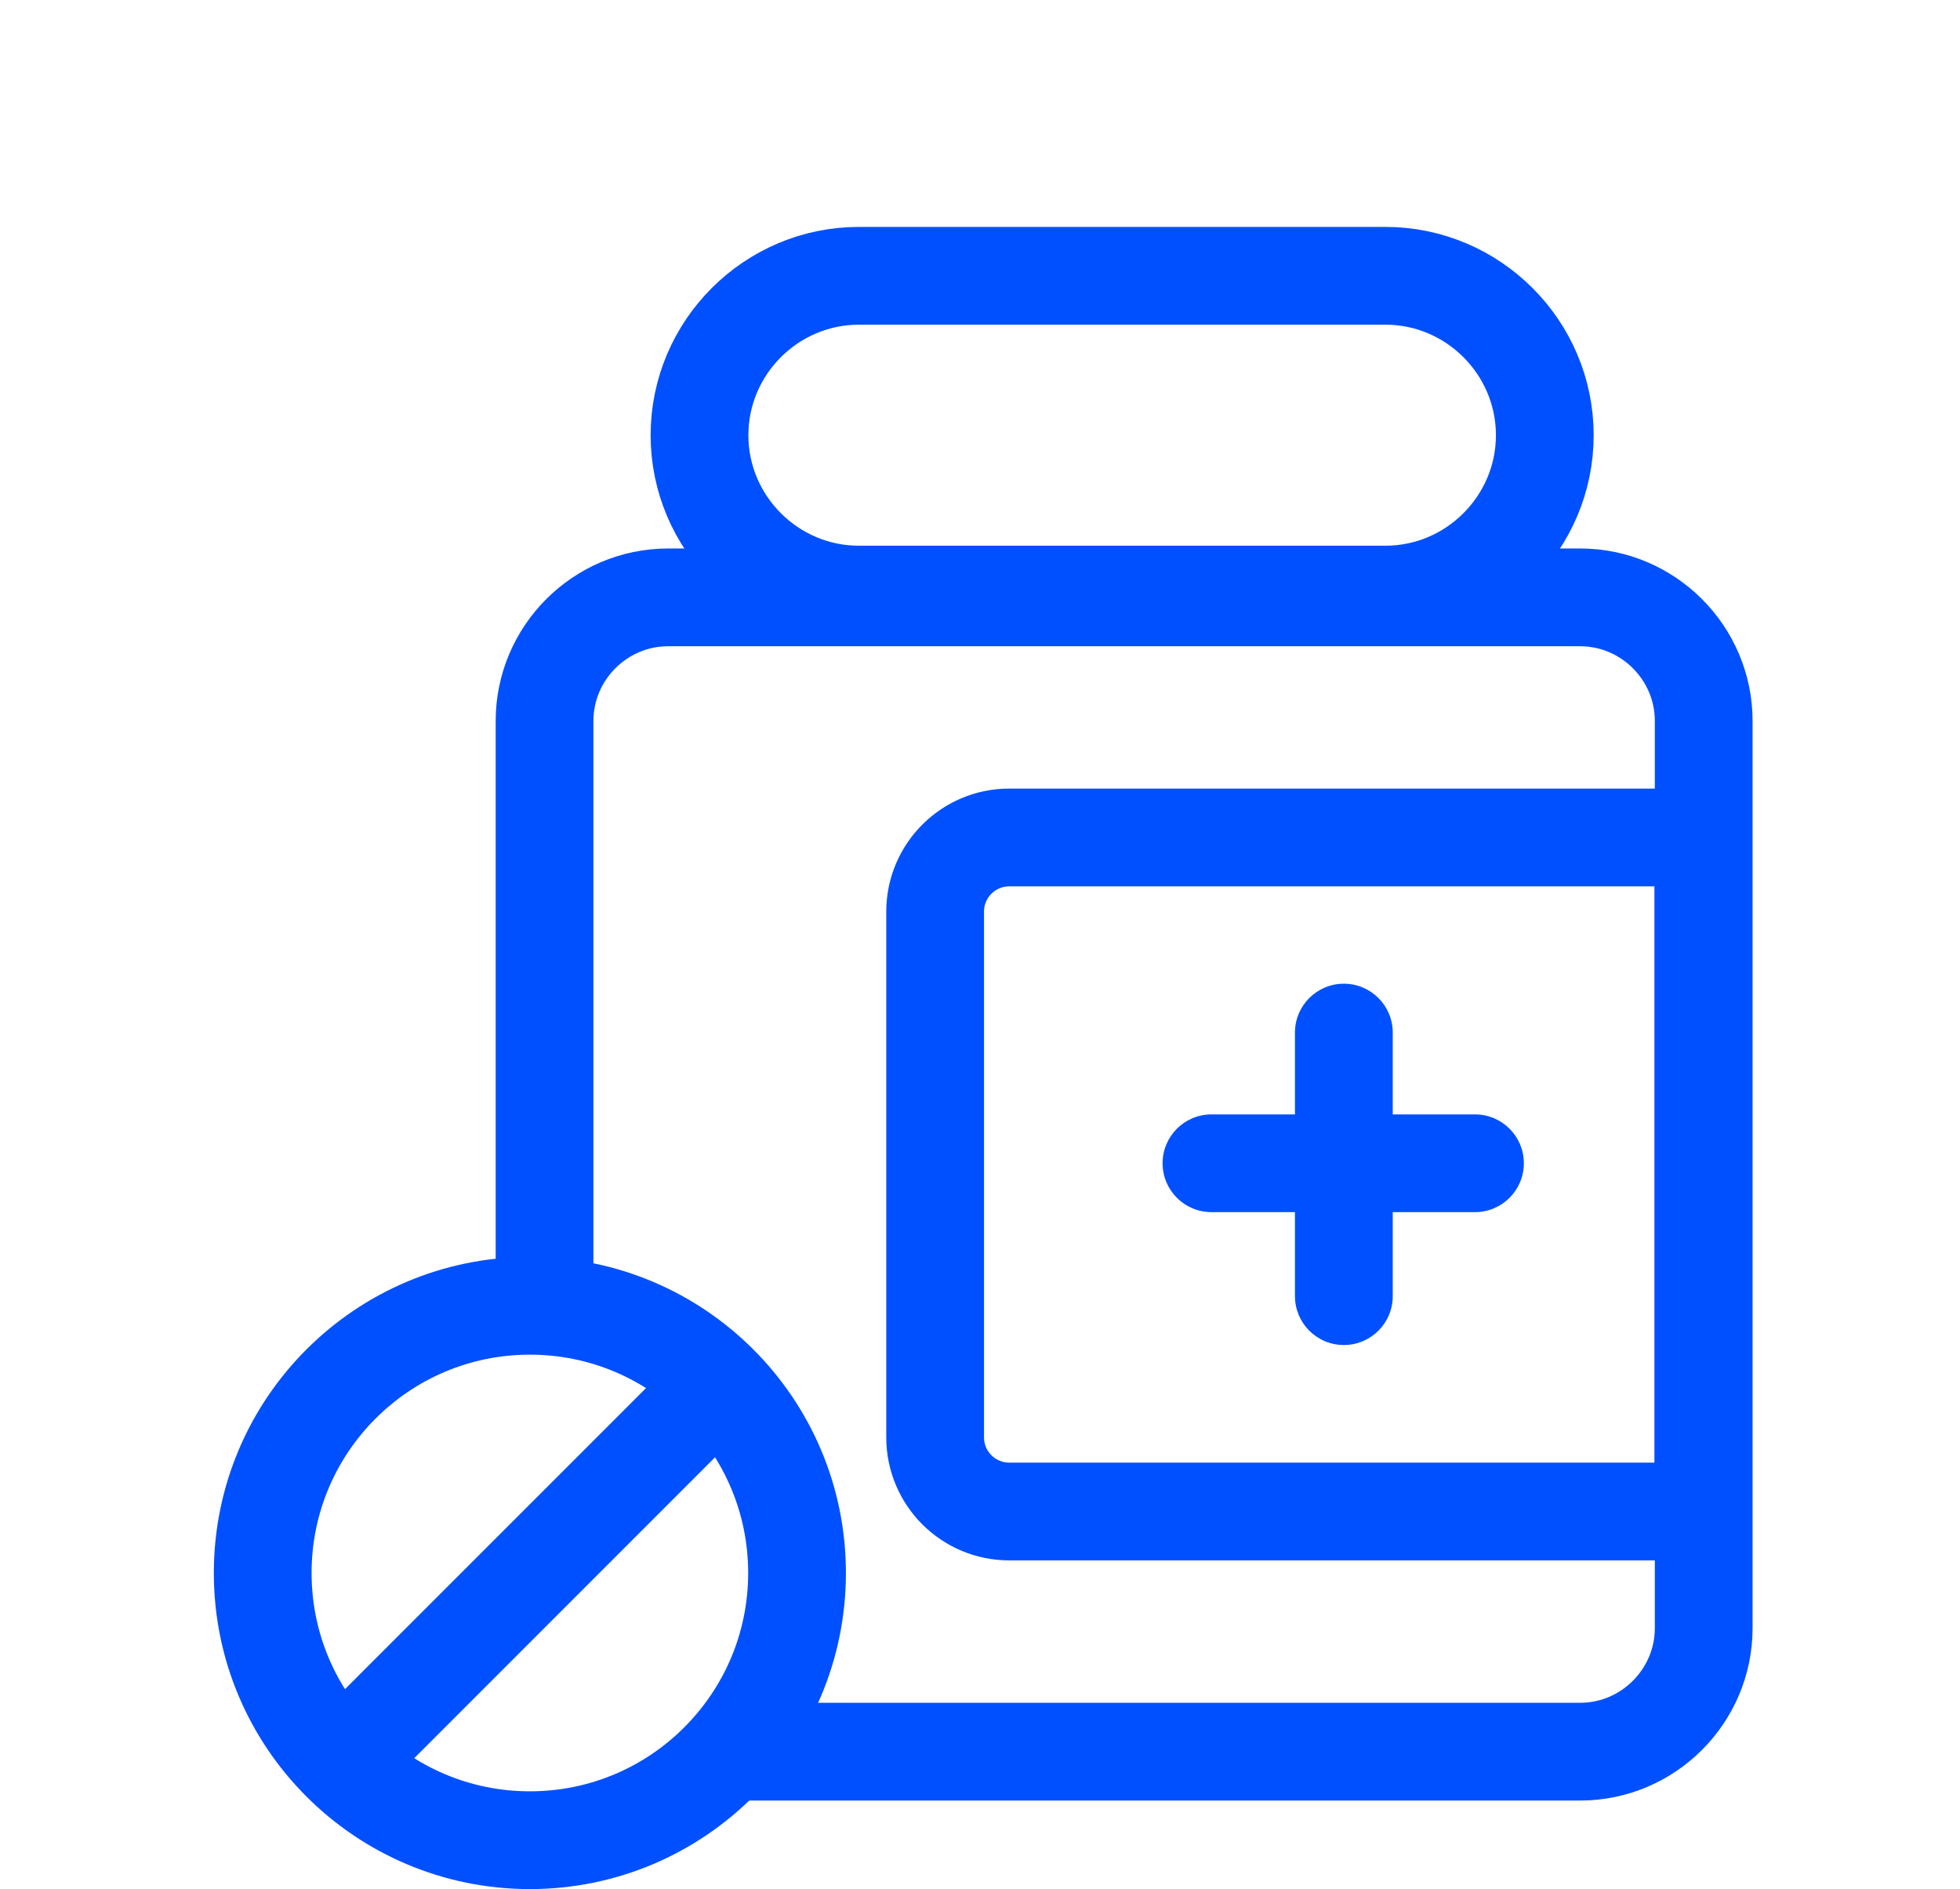 <?xml version="1.0" encoding="utf-8"?>
<!-- Generator: Adobe Illustrator 16.0.0, SVG Export Plug-In . SVG Version: 6.00 Build 0)  -->
<!DOCTYPE svg PUBLIC "-//W3C//DTD SVG 1.1//EN" "http://www.w3.org/Graphics/SVG/1.1/DTD/svg11.dtd">
<svg version="1.1" id="Layer_1" xmlns="http://www.w3.org/2000/svg" xmlns:xlink="http://www.w3.org/1999/xlink" x="0px" y="0px"
	 width="55px" height="53px" viewBox="0 0 55 53" enable-background="new 0 0 55 53" xml:space="preserve">
<g>
	<defs>
		<rect id="SVGID_1_" x="6" y="6.366" width="43.179" height="46.634"/>
	</defs>
	<clipPath id="SVGID_2_">
		<use xlink:href="#SVGID_1_"  overflow="visible"/>
	</clipPath>
	
		<path clip-path="url(#SVGID_2_)" fill="none" stroke="#0050FF" stroke-width="2.743" stroke-linecap="round" stroke-linejoin="round" stroke-miterlimit="10" d="
		M15.281,36.418V20.226c0-1.906,1.559-3.466,3.466-3.466h25.595c1.906,0,3.466,1.56,3.466,3.466v25.453
		c0,1.906-1.56,3.466-3.466,3.466H20.824"/>
	
		<path clip-path="url(#SVGID_2_)" fill="none" stroke="#0050FF" stroke-width="2.743" stroke-linecap="round" stroke-linejoin="round" stroke-miterlimit="10" d="
		M26.241,40.326V25.578c0-1.15,0.932-2.082,2.081-2.082h19.476v18.911H28.322C27.173,42.407,26.241,41.476,26.241,40.326z"/>
	<path clip-path="url(#SVGID_2_)" fill="#0050FF" d="M41.389,34.008h-7.393c-0.758,0-1.372-0.613-1.372-1.371
		c0-0.759,0.614-1.371,1.372-1.371h7.393c0.757,0,1.372,0.612,1.372,1.371C42.761,33.395,42.146,34.008,41.389,34.008"/>
	<path clip-path="url(#SVGID_2_)" fill="#0050FF" d="M37.71,37.736c-0.757,0-1.372-0.614-1.372-1.372V28.97
		c0-0.757,0.615-1.371,1.372-1.371s1.372,0.614,1.372,1.371v7.395C39.082,37.122,38.467,37.736,37.71,37.736"/>
	
		<path clip-path="url(#SVGID_2_)" fill="none" stroke="#0050FF" stroke-width="2.743" stroke-linecap="round" stroke-linejoin="round" stroke-miterlimit="10" d="
		M38.877,16.682H24.101c-2.46,0-4.472-2.012-4.472-4.472s2.012-4.472,4.472-4.472h14.776c2.46,0,4.472,2.012,4.472,4.472
		S41.337,16.682,38.877,16.682z"/>
	
		<circle clip-path="url(#SVGID_2_)" fill="none" stroke="#0050FF" stroke-width="2.743" stroke-linecap="round" stroke-linejoin="round" stroke-miterlimit="10" cx="14.869" cy="44.132" r="7.497"/>
	
		<line clip-path="url(#SVGID_2_)" fill="none" stroke="#0050FF" stroke-width="2.743" stroke-linecap="round" stroke-linejoin="round" stroke-miterlimit="10" x1="19.327" y1="39.685" x2="9.935" y2="49.077"/>
</g>
</svg>
